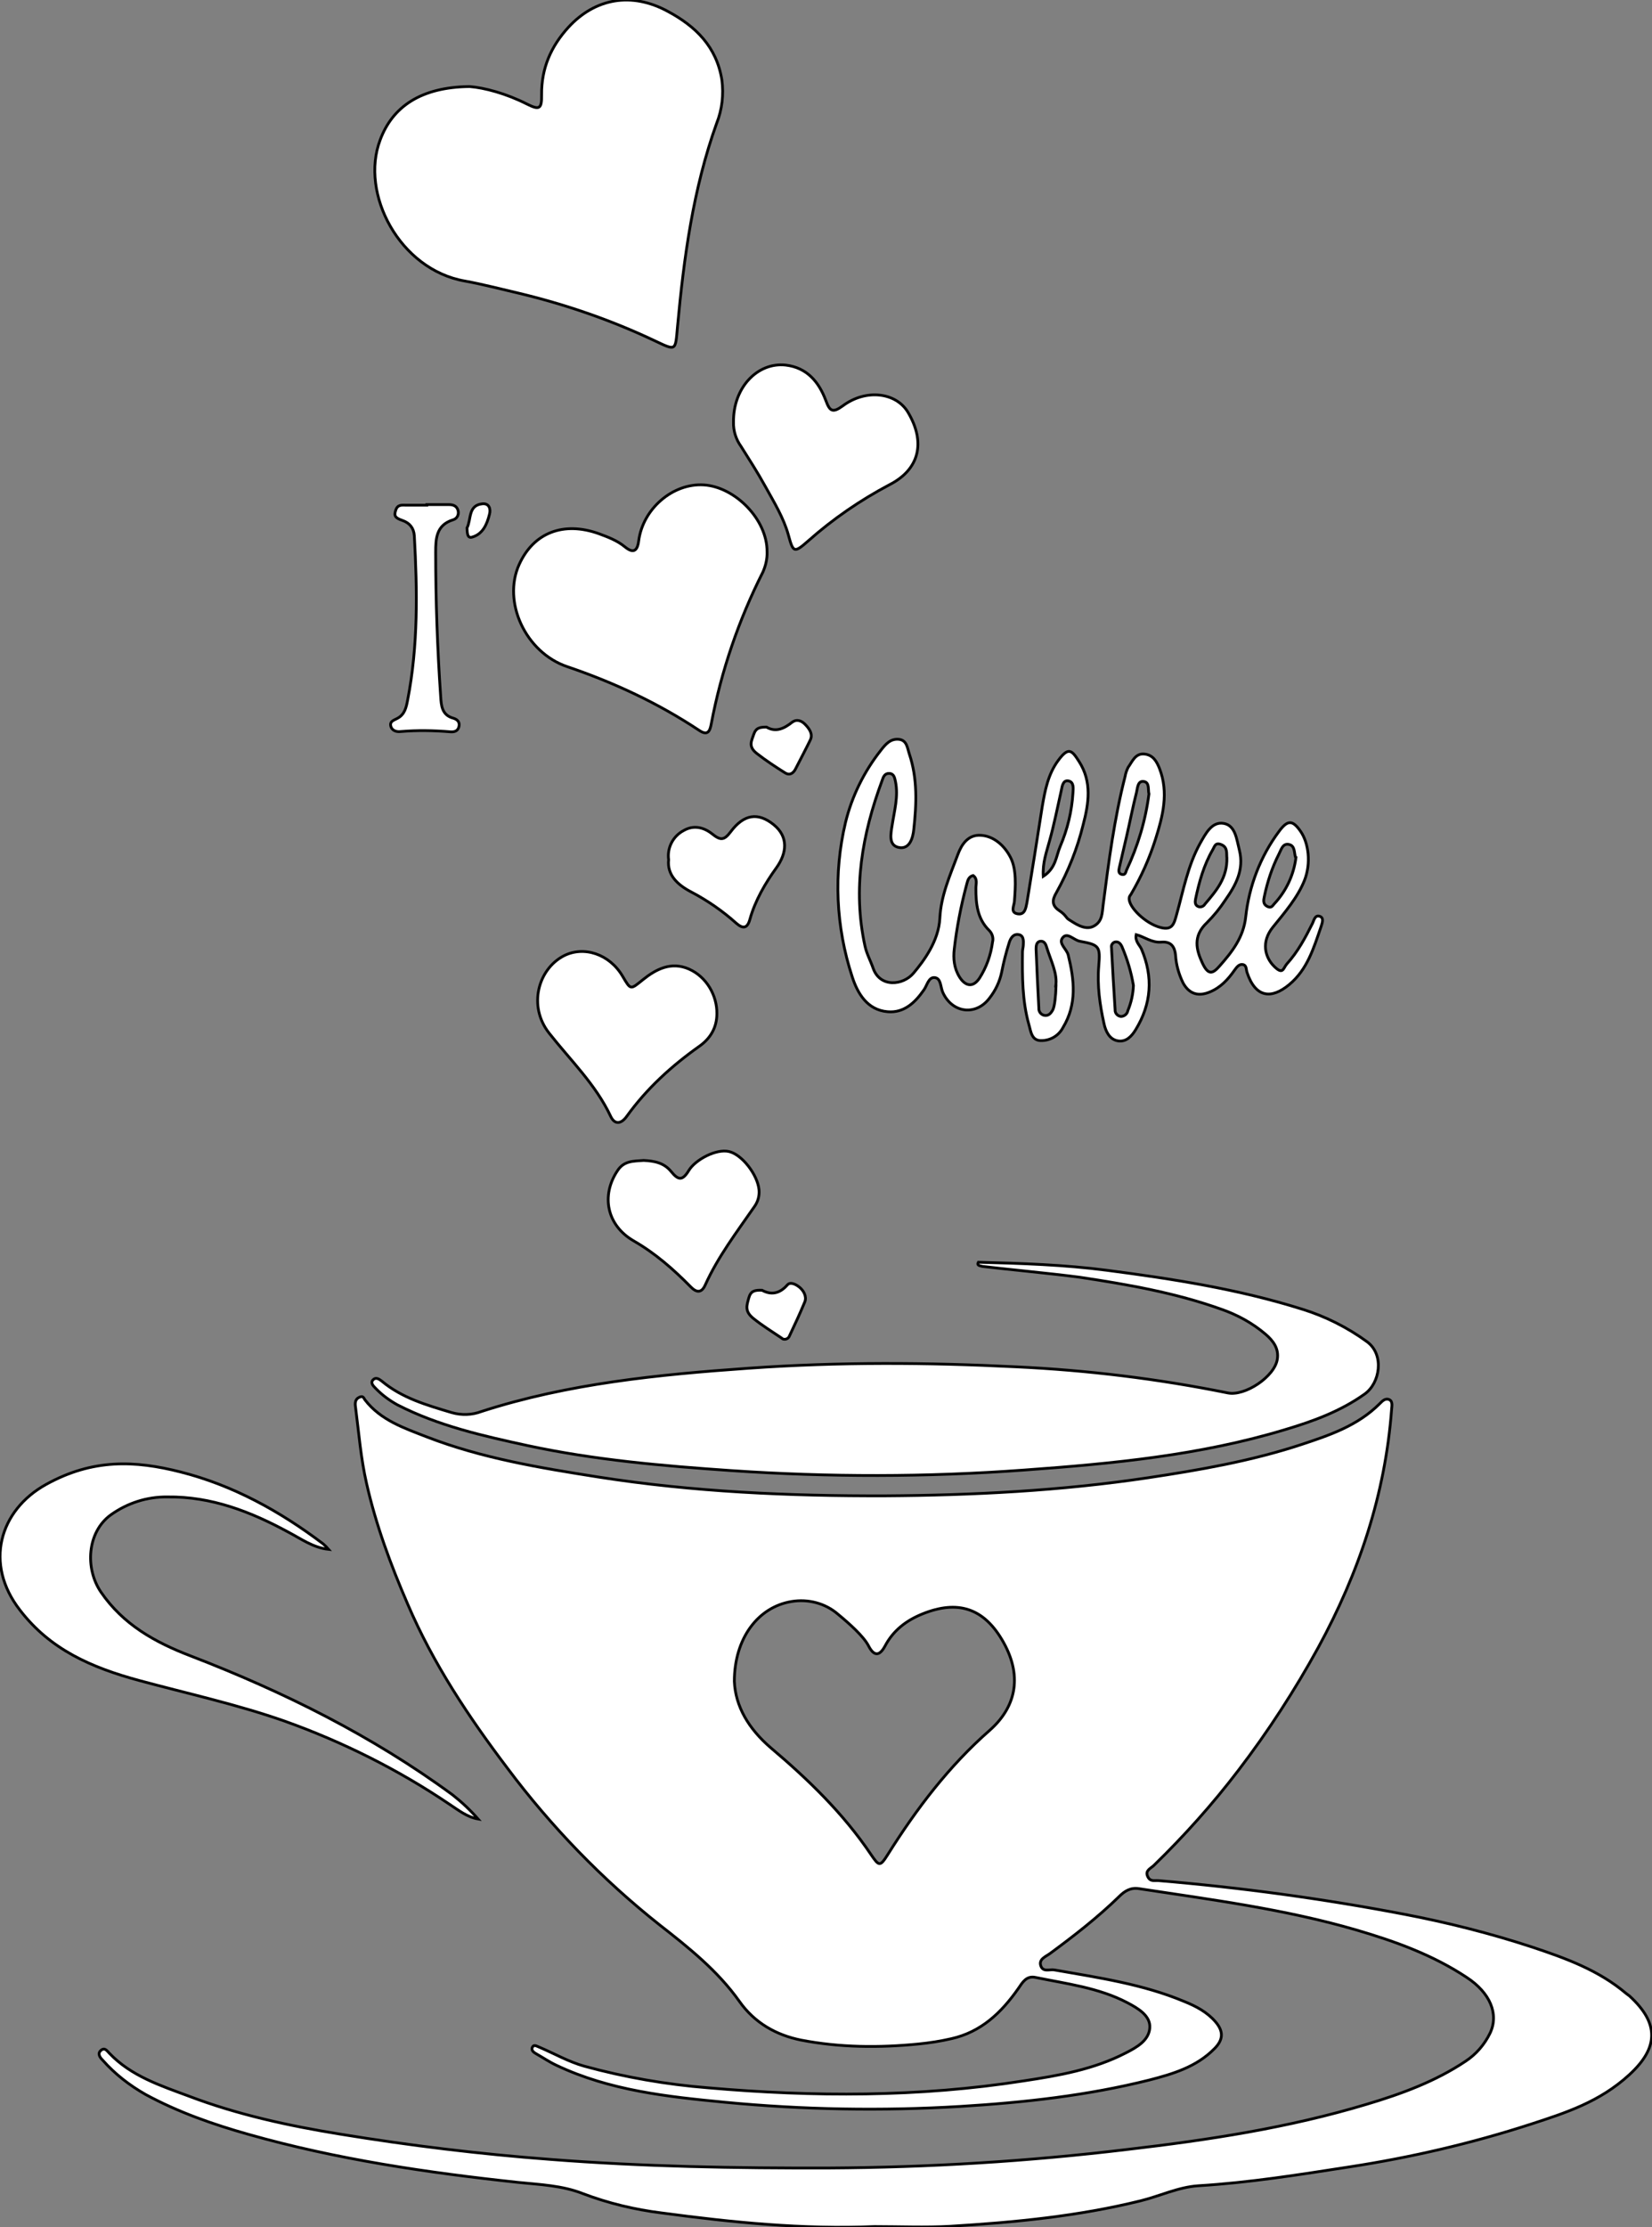 <?xml version="1.0" encoding="utf-8"?>
<!-- Generator: Adobe Illustrator 21.0.0, SVG Export Plug-In . SVG Version: 6.00 Build 0)  -->
<svg version="1.1" id="图层_1" xmlns="http://www.w3.org/2000/svg" xmlns:xlink="http://www.w3.org/1999/xlink" x="0px" y="0px"
	 viewBox="0 0 595.7 802.8" style="enable-background:new 0 0 595.7 802.8;" xml:space="preserve">
<rect x="0" y="0" width="595.7" height="802.8" fill="#808080" stroke="none"/>
<style type="text/css">
	.st0{fill:#FFFFFF;stroke:#000000;stroke-miterlimit:10;}
</style>
<title>Anime10_13_707</title>
<g>
	<path id="X66CCFFM1Gra3Co16" class="st0" d="M315.3,802.6c-25.7,1.1-51.3-1.5-76.7-4.9c-9.7-1.2-19.3-3.5-28.5-7
		c-7.4-2.9-15.3-3.2-23.1-4c-32.8-3.5-65.5-8.3-97.3-17.3c-12.8-3.6-25.4-8-37.2-14.4c-5.8-3.3-11.1-7.4-15.5-12.4
		c-0.9-0.9-2-2.3-0.6-3.5s2.2,0.2,3,1c7.9,8.3,18.5,11.7,28.7,15.5c17.6,6.7,36.1,10.7,54.6,13.7c25.1,4.1,50.4,7.2,75.8,9.1
		c33.4,2.6,66.9,3.2,100.4,3.1c36-0.2,72-2.4,107.7-6.7c29.2-3.4,58.1-7.8,86.3-16.3c12.4-3.7,24.7-8.2,35.6-15.5
		c3.8-2.5,6.8-6,8.8-10.1c3.3-6.9,0-14.6-8.4-20.1c-12.2-8.1-25.8-13-39.8-17.1c-25.7-7.5-52.1-10.9-78.4-14.9
		c-3.1-0.5-5.3,1-7.1,2.8c-7.8,7.6-16.3,14.2-25,20.6c-1.5,1.1-4.1,2-3.3,4.4s3.2,1.2,4.9,1.5c15.9,2.8,31.9,5.1,46.9,11.4
		c4.2,1.7,8.2,3.8,11.2,7.3s2.8,6.5-0.4,9.7c-6.5,6.6-15,9.1-23.5,11.3c-22.4,5.6-45.1,8.1-68.1,9.5c-28.3,1.7-56.7,1.2-84.9-1.5
		c-20.7-2-41.5-4.2-60.7-13.3c-2.6-1.2-4.9-2.8-7.4-4.2c-0.9-0.5-1.9-1.3-1.3-2.4s1.7-0.2,2.6,0.1c5.4,2.3,10.4,5.2,16.1,6.8
		c14.6,4,29.6,6.6,44.7,7.8c38,3.3,75.9,3.4,113.7-2.5c12.6-1.9,25.3-4.1,36.9-10.1c3.9-2,8.2-4.4,8.6-8.9s-4.3-7.2-8.1-9.2
		c-10.3-5.4-21.9-6.8-33.1-9.1c-3.3-0.7-4.7,1.8-6.2,4c-6.1,8.7-13.4,15.7-24.2,18.1c-3.9,0.9-7.8,1.5-11.8,1.9
		c-14.2,1.4-28.3,1.3-42.3-1.4c-9-1.8-16.8-6.2-22.3-14c-7.8-11-18.2-19.3-28.7-27.5c-20.7-16.4-39.1-35.4-54.9-56.5
		c-14-18.5-26.8-37.7-36-59.2c-6.1-14.1-11.4-28.4-14.8-43.4c-2.1-9.1-2.8-18.4-4-27.6c-0.2-1.3-0.2-2.8,1.3-3.5s1.6,0.2,2.1,0.9
		c5.7,7.4,14.2,10.2,22.4,13.4c19.9,7.7,40.7,11.1,61.6,14.4c34.4,5.4,69,6.9,103.6,6.8c31.7-0.2,63.3-1.8,94.7-6.5
		c18.6-2.8,37.1-6,55.1-11.9c10.3-3.4,20.5-6.8,28.5-14.8c0.9-0.9,2-2.1,3.4-1.5s1,2.3,0.9,3.6c-2.3,30.6-11.8,58.9-26.4,85.7
		c-8.5,15.5-18.1,30.3-28.8,44.3c-9.3,12.2-19.5,23.6-30.5,34.3c-1.1,1.1-3.2,1.8-2.3,3.9s2.4,1.5,3.9,1.6
		c29.7,2.5,59.2,6.5,88.5,12.1c15.7,3,31.2,6.9,46.4,11.9c12,4,23.9,8.3,33.8,16.7l1.2,0.9c10.7,9.8,10.6,18.6-0.1,28.4
		s-22.9,13.7-35.5,17.8c-21.3,6.9-43.2,12-65.4,15.4c-18.1,2.8-36.2,5.7-54.5,6.8c-7.3,0.5-13.8,3.7-20.7,5.4
		c-22.6,5.6-45.6,7.8-68.7,9.2C333.6,803,324.4,802.6,315.3,802.6z M264.8,606.1c0.4,9.1,5.2,17.1,13.1,23.9
		c13.5,11.4,26.2,23.7,36.1,38.4c3,4.4,3.3,4.6,6.2,0c10.3-16.4,22-31.8,36.6-44.6c9.1-8,12.2-18.9,5.1-31.7s-16.8-15.3-29.1-10.4
		c-6,2.4-10.7,6-13.7,11.7c-2.1,3.9-4.1,3.4-5.9-0.1s-7-8.1-11-11.4c-4.6-4-10.8-5.6-16.8-4.6C273.3,579.3,264.8,590.6,264.8,606.1z
		"/>
	<path id="XFFCC33M2Gra3Co2" class="st0" d="M352.8,455c15.5,0.4,31,0.9,46.3,2.9c23.8,3.1,47.5,6.8,70.4,14
		c8.4,2.6,16.4,6.6,23.5,11.8c6.3,4.7,4.6,14.9-0.9,18.8c-8.7,6.2-18.5,9.8-28.6,12.8c-30.7,9.3-62.3,12.3-94.1,14.6
		c-35.2,2.6-70.6,2.6-105.8,0.2c-24.6-1.7-49.1-3.8-73.3-9c-16.1-3.5-32.2-7.1-47-14.7c-2.9-1.6-5.6-3.6-7.9-6
		c-0.8-0.8-1.9-1.9-0.9-3s2.2-0.3,3.1,0.4c7.4,6.2,16.3,8.7,25.3,11.4c3.5,1,7.3,0.9,10.7-0.4c31.3-10.1,63.8-13.3,96.4-15.6
		s64.2-2.1,96.4-0.5c25.6,1.2,51.1,4.3,76.3,9.4c6.2,1.3,17-5.9,17.9-12.2c0.6-3.9-1.6-6.7-4.3-9c-4.7-4-10.2-7-16-9
		c-16.5-5.9-33.7-8.9-51-11.5c-10.6-1.4-27.8-3-35-3.9C352.7,456.2,352.3,455.9,352.8,455z"/>
	<path id="XF37FFFM2Gra2OT20" class="st0" d="M169.3,31.2c5.3,0.4,13.2,2.5,20.7,6.3c4.4,2.2,5.4,1.9,5.3-3.3
		c-0.1-9.5,3.3-17.4,9.7-24.4c9.6-10.4,22.7-12.9,36-5.6c9.8,5.3,17.4,12.6,19.3,24.6c0.7,5.3,0.1,10.7-1.9,15.7
		c-8.5,23.7-11.8,48.4-14.1,73.3c-0.8,9-0.4,8.7-8.7,4.8c-15.5-7.3-31.8-12.9-48.5-16.9c-6.5-1.5-12.9-3.2-19.5-4.4
		c-23.5-4.1-37.9-31.5-30.5-50.9C141.5,38.6,151.6,31.4,169.3,31.2z"/>
	<path id="XA80212M1Gra1OT3_1_" class="st0" d="M409.7,336.9c-0.5,2.4,1.2,3.7,1.9,5.2c4.3,10.1,3.6,19.8-2.1,29.1
		c-1.4,2.3-3.4,4.5-6.4,4s-4.4-3.4-5-6.2c-1.5-6.8-2.5-13.7-1.9-20.8s0.2-7.6-6.8-8.9c-2.2-0.4-4.5-3.4-6.2-1.3s1.5,4.1,2,6.3
		c2.2,8.9,3.2,17.7-1.9,26.1c-1.5,2.9-4.5,4.7-7.8,4.7c-3.6,0.1-3.8-3.5-4.5-5.8c-2.4-8.6-2.4-17.4-2.3-26.2c0-0.8,0.3-1.7,0.3-2.5
		s0.4-3.3-1.6-3.7s-3,1.3-3.5,2.9c-1.1,3.5-2,7-2.7,10.6c-0.7,3.4-2.2,6.6-4.4,9.4c-4.9,6.5-13.4,5.4-16.8-2
		c-0.9-1.9-0.6-5.1-2.9-5.4s-2.8,2.9-4,4.5c-3.2,4.6-7.2,8.3-13,7.8c-7.4-0.6-10.9-6.7-12.8-12.6c-5.9-18-6.8-37.3-2.4-55.7
		c2.3-9.4,6.7-18.3,12.7-25.9c1.7-2.2,3.5-4.3,6.5-4s3.1,3.3,3.8,5.3c3,8.9,2.6,18.1,1.6,27.2c-0.3,2.9-1.4,7.2-5.3,6.5
		s-3-4.9-2.5-8c0.8-5.3,2.3-10.4,1.2-15.8c-0.3-1.3-0.5-2.8-2.2-2.9s-2.2,1.3-2.6,2.5c-7.2,19.4-10.7,39.1-6.2,59.7
		c0.6,2.8,2,5.3,2.9,7.9c2.5,7.3,10.9,6.3,14.6,1.9s9.1-11.6,9.5-19.8s3.7-15.5,6.5-23c1.3-3.5,3.6-7.2,8.3-6.9s8.5,3.7,10.7,8
		s1.8,10.4,1.4,15.7c-0.1,1.7-1.6,4.1,1.1,4.6s3-2.1,3.4-4c1.9-11.5,3.7-23,5.5-34.5c1-5.9,2.1-11.8,5.8-16.8s4.9-3.7,7.5,0.4
		c4.7,7.3,3.5,15.1,1.5,22.7c-2.1,8.6-5.4,16.9-9.7,24.6c-1.5,2.5-1.7,4.6,1,6.4s2.3,2.6,3.7,3.4s5.4,4,8.7,2.3s3.1-4.8,3.5-7.8
		c2-15.5,4-31,7.9-46.2c0.2-1.2,0.6-2.3,1.1-3.3c1.5-2.1,2.6-5.1,5.8-4.8s4.5,2.7,5.5,5.2c3.4,8.7,1.2,17.2-1.4,25.4
		c-2.2,7-5.2,13.7-8.9,20c-0.2,0.3-0.4,0.5-0.5,0.8c-1.1,2.8,4.7,8.9,10.1,10.8s5.9-0.9,6.9-4.4c2.4-8.6,4-17.5,8.4-25.5
		c2-3.5,4.2-8,8.5-7.3s4.7,5.7,5.7,9.6c1.8,7.1-1.3,12.7-5.1,18.1c-1.9,2.9-4.1,5.6-6.6,8.1c-5.2,4.9-3.8,9.9-1.6,14.6
		s3.9,3.6,6.2,1c4.5-5.1,8.6-10.3,9.4-17.7c1.2-11.1,5.3-21.8,12-30.8c3.1-4.2,4.9-4.2,7.8,0s3.8,11.5,1.4,17.6s-7.1,11.6-11.4,16.9
		s-2.9,10.8,0.4,14.1s3.3,0.7,4.6-0.8c4-4.4,6.7-9.5,9.3-14.7c0.5-1.1,0.9-3.1,2.6-2.5s0.8,2.6,0.4,3.9c-2.6,7.6-4.9,15.3-11.4,20.7
		s-12.2,4.7-15.2-4.3c-0.4-1.1-0.1-2.6-1.5-2.9s-2.3,1-3.1,2.1c-2.3,3.3-5,6.2-8.9,7.8s-7.3,0.9-9.6-3.3c-1.5-3.1-2.5-6.5-2.7-10
		c-0.3-3-1.6-5-5.1-4.7S412.7,337.7,409.7,336.9z M350.9,315.6c-1.9,0.5-2,2.2-2.4,3.5c-2,7.5-3.5,15.2-4.4,23
		c-0.4,3.4-0.1,6.9,1.9,10.1s4.8,4,7.2,0.4c2.5-3.9,4.1-8.4,4.7-13c0.4-1.5-0.1-3.1-1.2-4.2c-4.3-4.2-4.8-9.6-4.8-15.2
		C351.9,318.6,352.6,316.8,350.9,315.6L350.9,315.6z M408.7,355.2c-0.8-4.8-2.2-9.4-4.1-13.9c-0.5-1.1-1.3-2.1-2.7-1.7
		c-0.8,0.3-1.3,1.2-1.1,2c0.4,7.5,0.8,14.9,1.3,22.4c-0.1,1.2,0.9,2.3,2.1,2.4c1.2,0,2.3-0.9,2.5-2.1
		C407.9,361.4,408.6,358.3,408.7,355.2L408.7,355.2z M414.3,286.2c-0.4-1.6,0.3-4.2-1.9-4.5s-2.2,2.4-2.6,4
		c-1.3,5.1-2.3,10.3-3.5,15.5s-1.8,7.7-2.7,11.6c-0.2,0.9-0.4,2.1,0.9,2.4s1.4-0.7,1.7-1.5C410.3,305,413.1,295.7,414.3,286.2
		L414.3,286.2z M376.2,315.9c4.6-3,4.6-7.3,6.1-10.8c2.6-6.1,4.2-12.6,4.6-19.3c0.1-1.6,0.4-3.9-1.6-4.3s-2.3,1.9-2.6,3.4
		c-1.4,6.2-2.6,12.4-4.3,18.4C377.4,307.1,375.9,310.9,376.2,315.9L376.2,315.9z M442.4,309.2c-0.2-1.4,0.4-3.7-1.9-4.7
		s-2.5,0.6-3.2,1.8c-3.2,5.5-4.9,11.6-6.2,17.8c-0.2,1-0.2,2.1,0.8,2.6c0.9,0.5,2.1,0.1,2.6-0.8
		C438.6,321.1,442.6,316.4,442.4,309.2L442.4,309.2z M380.7,355.4c0.7-4.5-1.8-9.1-3.3-14c-0.3-1.1-0.9-2.3-2.3-2.1
		s-1.5,1.7-1.5,2.8c0.3,7.1,0.6,14.2,1,21.3c-0.1,1.2,0.7,2.3,1.9,2.6c1.6,0.3,2.4-0.7,3.1-1.9s1.1-5.2,1.2-8.7L380.7,355.4z
		 M467.2,309.2c-0.6-1.6-0.1-4.3-2.4-4.8s-2.8,1.9-3.6,3.4c-2.5,4.9-4.2,10.1-5.3,15.4c-0.3,1.3-0.5,2.7,1,3.5s1.9-0.1,2.6-0.9
		c4.3-4.6,7-10.4,7.8-16.6H467.2z"/>
	<path id="XF37FFFM2Gra7OT19" class="st0" d="M276.6,198.9c0.1,2.5-0.5,5-1.5,7.3c-8.7,17.2-15,35.6-18.6,54.6
		c-0.5,2.8-1.3,4.6-4.5,2.4c-14.8-9.8-30.7-17.2-47.5-22.9c-15-5.1-23.4-23.3-17.3-36.8c5.2-11.5,16-15.7,28.8-11.1
		c3.2,1.2,6.5,2.4,9.3,4.7s4.5,1.9,5-2.1c1.5-11.6,12.3-20.9,23.5-20.2S276.7,187.2,276.6,198.9z"/>
	<path id="X66CCFFM1Gra1Co16" class="st0" d="M118.5,558.5c-5.6-0.6-9.9-3.8-14.5-6.2c-13.6-7.4-27.8-12.9-43.6-12.7
		c-7.4-0.1-14.5,2.2-20.5,6.5c-8.5,6.2-9.3,19.3-3.5,27.8c8,11.7,19.5,18.1,32.3,23c33.5,12.9,65.5,28.8,94.5,50.1
		c3.3,2.6,6.4,5.5,9.2,8.7c-4-0.7-7.1-3.2-10.3-5.3c-18.5-12.5-38.5-22.5-59.5-30c-17.1-6-34.9-9.9-52.3-14.6s-32.2-11.2-43.1-25.4
		c-13-16.7-7.4-36,9.4-45.3s32-8.7,48.5-4.5c18.9,4.8,35.8,14.1,51.4,25.9C117.2,557.1,117.9,557.8,118.5,558.5z"/>
	<path id="XF37FFFM2Gra3OT20" class="st0" d="M264.5,152.2c-0.2-12.4,8.6-21.7,18.8-20.6c7.7,0.9,12,6.1,14.5,12.8
		c1.4,3.8,2.4,4.6,6.1,1.9c8.3-6.2,19.2-4.9,23.5,2.3c6.5,10.9,4.1,20.6-6.6,26.1c-10.6,5.6-20.5,12.4-29.5,20.4c-5,4.4-5.3,4-7-2.2
		s-5.2-11.9-8.3-17.5s-5.8-9.7-8.8-14.5C265.4,158.4,264.4,155.3,264.5,152.2z"/>
	<path id="XFF00FFM2Gra1Co7" class="st0" d="M258.5,365.4c0,5.1-2.4,9-6.4,11.8c-10,7.1-18.9,15.2-26.1,25.2c-1.9,2.7-4.3,3.2-5.8,0
		c-5.4-11.5-14.5-20.2-22.2-30s-3.9-23,5.2-27.8c7.3-3.8,16.6-0.7,21.3,7.3c3,5.1,2.8,4.9,7.4,1.2s10.1-6.6,16.5-3.8
		S258.6,358.9,258.5,365.4z"/>
	<path id="XFF00FFM2Gra6Co7" class="st0" d="M232.1,418.3c3.8,0.2,7.3,0.8,9.9,4s4.1,3.4,6.4-0.4s9.8-7.9,14.5-6.8
		s10.3,8.4,10.8,13.8c0.2,2.2-0.4,4.3-1.7,6.1c-6.3,9.1-13.1,18-17.7,28.2c-1.3,2.9-3.1,2.9-5.3,0.6c-6.2-6.3-12.7-12-20.5-16.5
		c-9.7-5.6-11.8-16.3-5.9-25.2C225,418.3,228.5,418.6,232.1,418.3z"/>
	<path id="XDAA6B7M2Gra4OT11" class="st0" d="M241.1,309.9c-0.6-4.3,1.6-8.5,5.4-10.5c3.6-2.1,7.3-1.2,10.3,1.2
		c3,2.4,4.3,2.4,6.7-0.8c4.8-6.4,9.9-7,15.4-2.6s4.9,10.3,1,15.7s-7.6,11.7-9.5,18.5c-0.9,3.3-2.5,3.5-4.9,1.4
		c-4.9-4.4-10.4-8.2-16.3-11.3C244.2,318.9,240.5,315.3,241.1,309.9z"/>
	<path id="XA80212M1Gra1OT3" class="st0" d="M153.9,181.9h8c1.4,0,2.7,0.4,3.2,1.9c0.5,1.4-0.1,3-1.5,3.5c-0.1,0-0.2,0.1-0.3,0.1
		c-6,1.9-6.2,6.7-6.2,11.7c0,17.3,0.6,34.6,1.8,51.9c0.2,3.3,0.4,6.8,4.6,7.9c1.3,0.4,2.4,1.3,2,3s-1.7,2-3.1,1.9
		c-6-0.5-11.9-0.6-17.9-0.1c-1.5,0.2-3.2-0.3-3.6-2s1.2-2.1,2.3-2.7c2.8-1.4,3.3-4.1,3.8-6.7c3.8-19.6,3.5-39.4,2.4-59.2
		c-0.2-2.8-1.7-4.6-4.3-5.5s-3.1-1.6-2.4-3.7s2.2-1.8,3.7-1.8h7.5V181.9z"/>
	<path id="XFF00FFM2Gra4Co7" class="st0" d="M274.8,465.1c3.1,1.7,6.2,1.4,9.1-1.9c1.1-1.3,3.2-0.2,4.5,0.9s2.6,3.2,1.8,5.2
		c-1.7,4.1-3.6,8.2-5.5,12.2c-0.3,0.9-1.3,1.5-2.3,1.2c-0.2-0.1-0.4-0.2-0.6-0.4c-3.4-2.3-7-4.5-10.2-7.1s-2.3-4.7-1.6-7.3
		S272.2,465,274.8,465.1z"/>
	<path id="XDAA6B7M2Gra7OT11" class="st0" d="M276.4,262.1c3.4,2,6.4,0.5,9.3-1.8c1.5-1.1,3.2-0.6,4.5,0.7c1.3,1.3,3.1,3.4,2,5.7
		s-3.6,7.1-5.4,10.6c-0.8,1.5-2.1,2.3-3.7,1.3c-3.5-2.2-7-4.5-10.2-7s-1.9-4.5-1.1-6.9S274.1,262.1,276.4,262.1z"/>
	<path id="X00B7FFM2Gra6Co12" class="st0" d="M168.4,190.3c1.6-3.1,0.3-8.2,5.6-8.7c2.5-0.2,3,2,2.5,3.8c-0.9,3.6-2.4,7.1-6.2,8.2
		C168.4,194.2,168.5,191.9,168.4,190.3z"/>
</g>
</svg>
